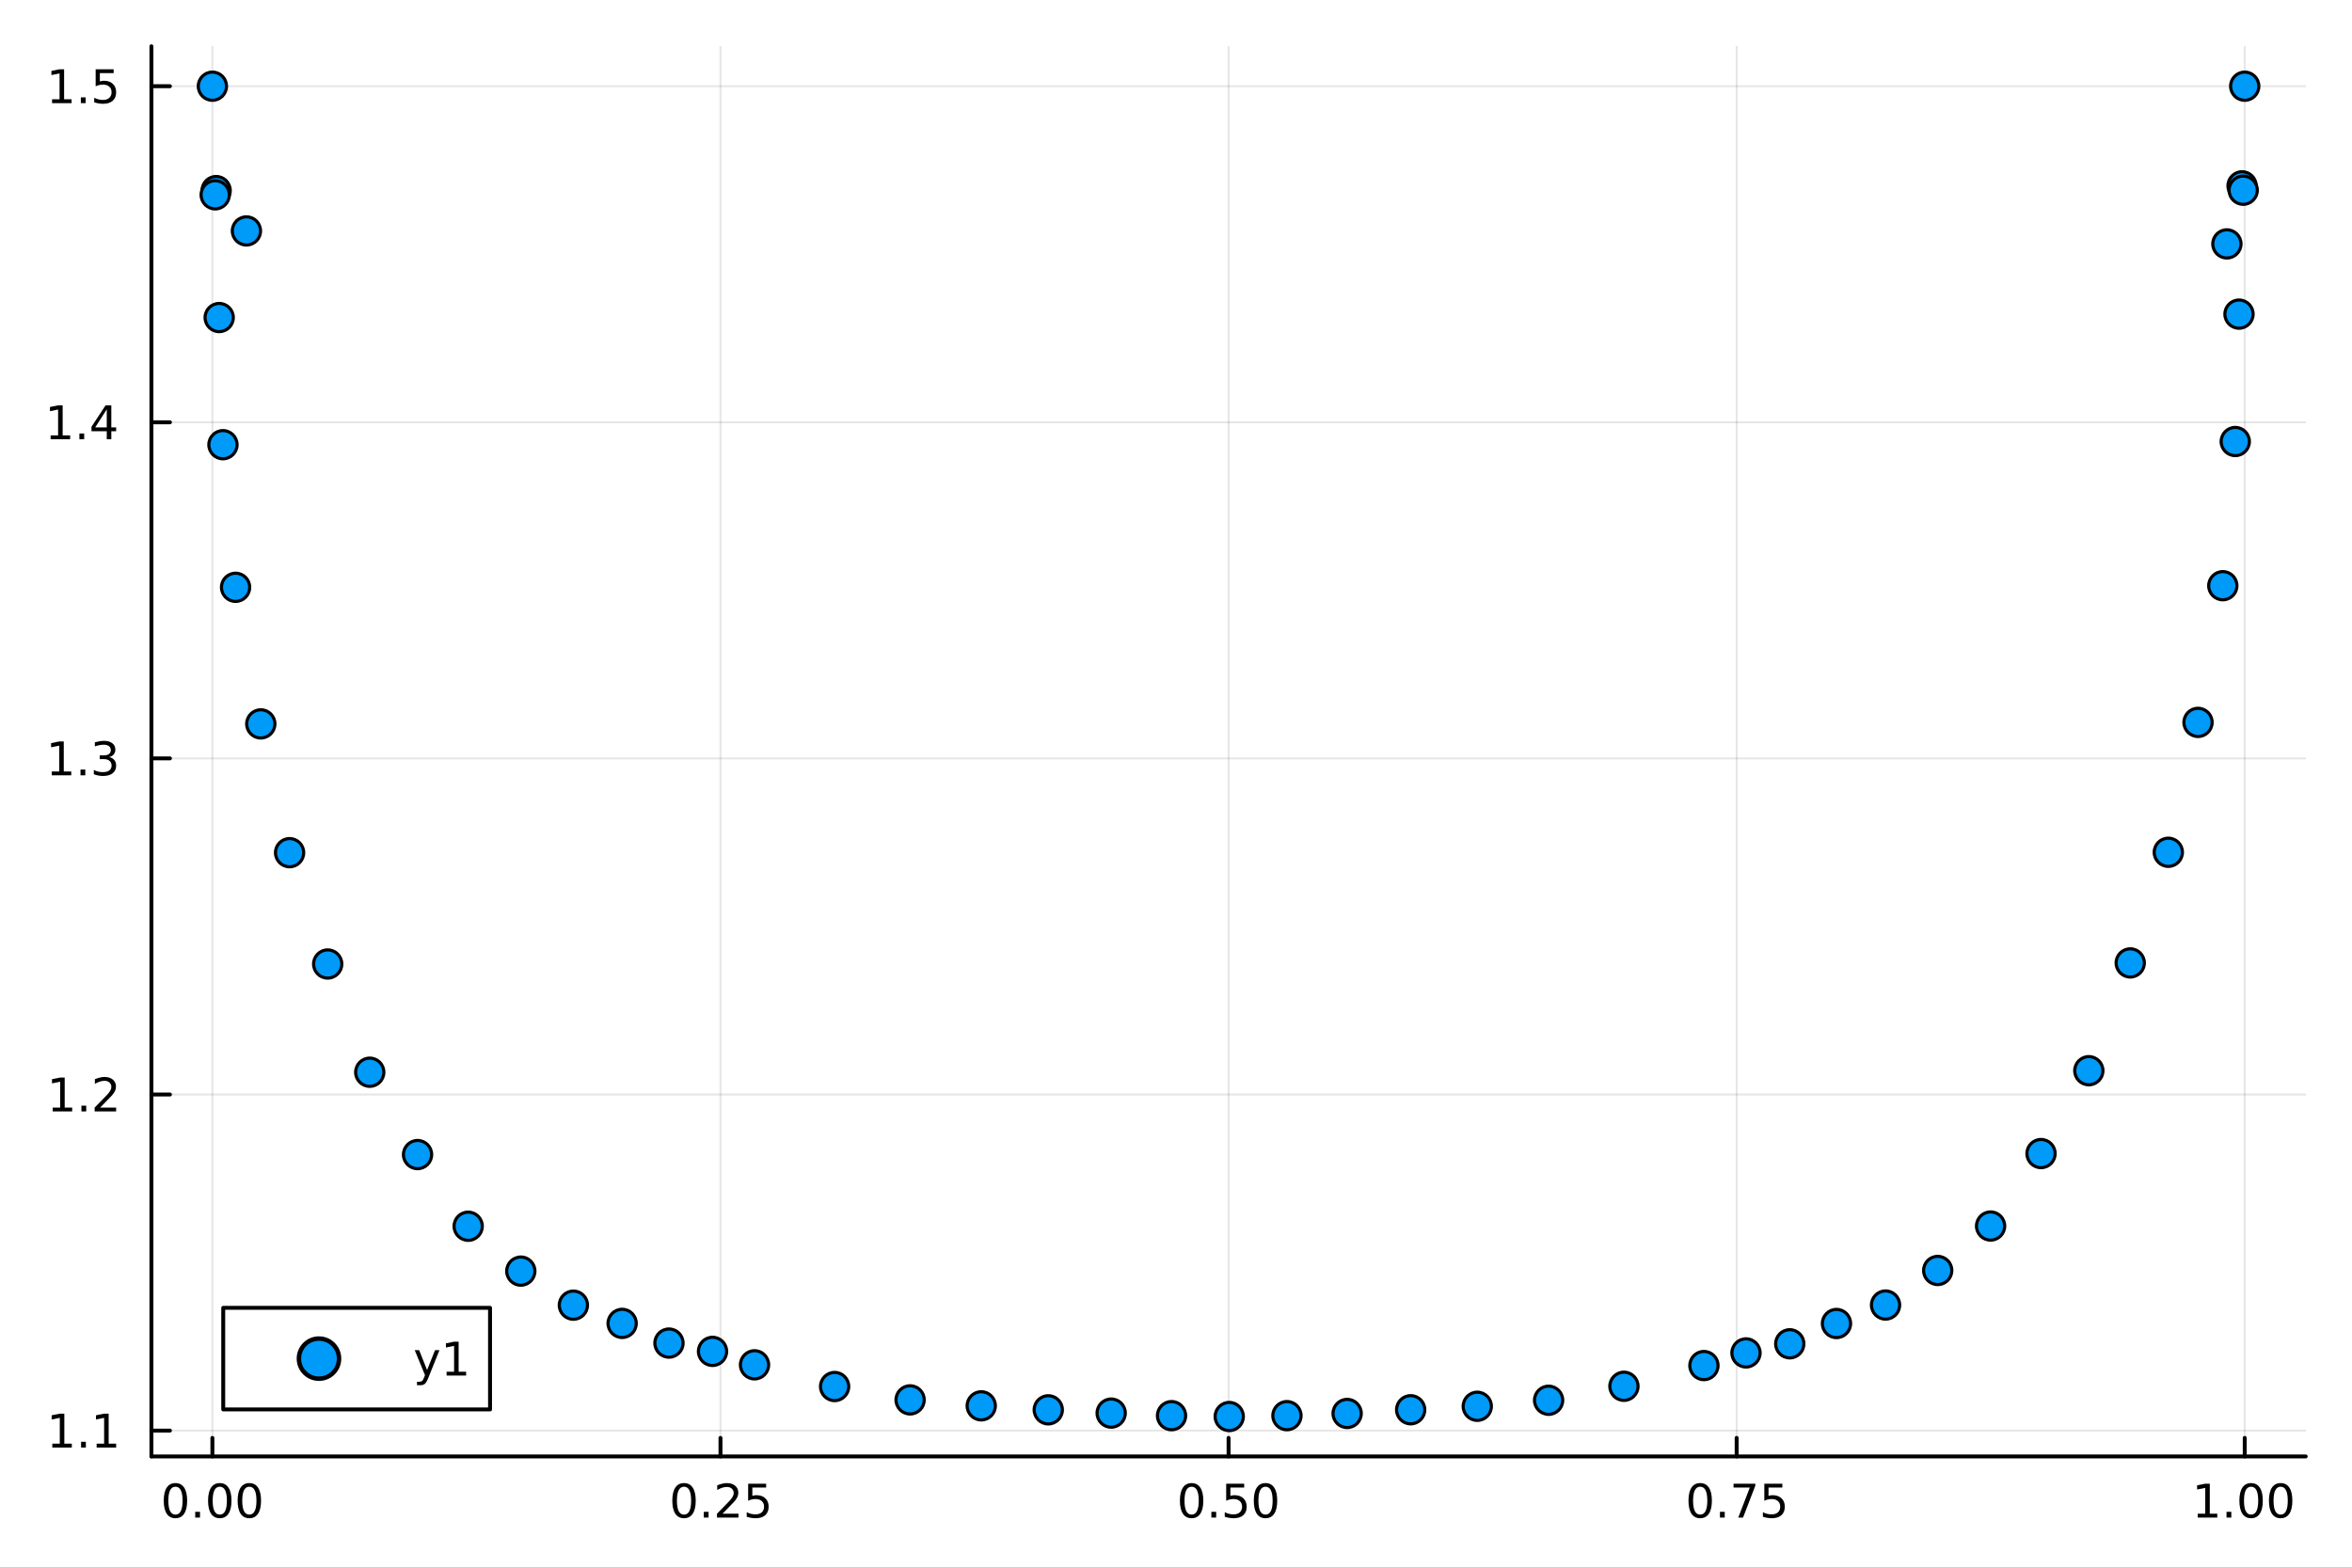 <svg xmlns="http://www.w3.org/2000/svg" xmlns:xlink="http://www.w3.org/1999/xlink" width="600" height="400" viewBox="0 0 2400 1600">
<rect x="0" y="0" width="2400" height="1600" fill="#333333" stroke="none"/>
<defs>
  <clipPath id="clip530">
    <rect x="0" y="0" width="2400" height="1600"></rect>
  </clipPath>
</defs>
<path clip-path="url(#clip530)" d="M0 1600 L2400 1600 L2400 0 L0 0  Z" fill="#ffffff" fill-rule="evenodd" fill-opacity="1"></path>
<defs>
  <clipPath id="clip531">
    <rect x="480" y="0" width="1681" height="1600"></rect>
  </clipPath>
</defs>
<path clip-path="url(#clip530)" d="M154.515 1486.45 L2352.76 1486.45 L2352.76 47.244 L154.515 47.244  Z" fill="#ffffff" fill-rule="evenodd" fill-opacity="1"></path>
<defs>
  <clipPath id="clip532">
    <rect x="154" y="47" width="2199" height="1440"></rect>
  </clipPath>
</defs>
<polyline clip-path="url(#clip532)" style="stroke:#000000; stroke-linecap:round; stroke-linejoin:round; stroke-width:2; stroke-opacity:0.1; fill:none" points="216.729,1486.45 216.729,47.244 "></polyline>
<polyline clip-path="url(#clip532)" style="stroke:#000000; stroke-linecap:round; stroke-linejoin:round; stroke-width:2; stroke-opacity:0.1; fill:none" points="735.182,1486.45 735.182,47.244 "></polyline>
<polyline clip-path="url(#clip532)" style="stroke:#000000; stroke-linecap:round; stroke-linejoin:round; stroke-width:2; stroke-opacity:0.1; fill:none" points="1253.64,1486.45 1253.64,47.244 "></polyline>
<polyline clip-path="url(#clip532)" style="stroke:#000000; stroke-linecap:round; stroke-linejoin:round; stroke-width:2; stroke-opacity:0.1; fill:none" points="1772.09,1486.45 1772.09,47.244 "></polyline>
<polyline clip-path="url(#clip532)" style="stroke:#000000; stroke-linecap:round; stroke-linejoin:round; stroke-width:2; stroke-opacity:0.1; fill:none" points="2290.54,1486.45 2290.54,47.244 "></polyline>
<polyline clip-path="url(#clip530)" style="stroke:#000000; stroke-linecap:round; stroke-linejoin:round; stroke-width:4; stroke-opacity:1; fill:none" points="154.515,1486.45 2352.76,1486.45 "></polyline>
<polyline clip-path="url(#clip530)" style="stroke:#000000; stroke-linecap:round; stroke-linejoin:round; stroke-width:4; stroke-opacity:1; fill:none" points="216.729,1486.45 216.729,1467.55 "></polyline>
<polyline clip-path="url(#clip530)" style="stroke:#000000; stroke-linecap:round; stroke-linejoin:round; stroke-width:4; stroke-opacity:1; fill:none" points="735.182,1486.45 735.182,1467.55 "></polyline>
<polyline clip-path="url(#clip530)" style="stroke:#000000; stroke-linecap:round; stroke-linejoin:round; stroke-width:4; stroke-opacity:1; fill:none" points="1253.64,1486.45 1253.64,1467.55 "></polyline>
<polyline clip-path="url(#clip530)" style="stroke:#000000; stroke-linecap:round; stroke-linejoin:round; stroke-width:4; stroke-opacity:1; fill:none" points="1772.09,1486.45 1772.09,1467.55 "></polyline>
<polyline clip-path="url(#clip530)" style="stroke:#000000; stroke-linecap:round; stroke-linejoin:round; stroke-width:4; stroke-opacity:1; fill:none" points="2290.54,1486.45 2290.54,1467.55 "></polyline>
<path clip-path="url(#clip530)" d="M179.033 1517.37 Q175.422 1517.37 173.593 1520.93 Q171.787 1524.47 171.787 1531.6 Q171.787 1538.71 173.593 1542.27 Q175.422 1545.82 179.033 1545.82 Q182.667 1545.82 184.473 1542.27 Q186.301 1538.71 186.301 1531.6 Q186.301 1524.47 184.473 1520.93 Q182.667 1517.37 179.033 1517.37 M179.033 1513.66 Q184.843 1513.66 187.898 1518.27 Q190.977 1522.85 190.977 1531.6 Q190.977 1540.33 187.898 1544.94 Q184.843 1549.52 179.033 1549.52 Q173.223 1549.52 170.144 1544.94 Q167.088 1540.33 167.088 1531.6 Q167.088 1522.85 170.144 1518.27 Q173.223 1513.66 179.033 1513.66 Z" fill="#000000" fill-rule="nonzero" fill-opacity="1"></path><path clip-path="url(#clip530)" d="M199.195 1542.97 L204.079 1542.97 L204.079 1548.85 L199.195 1548.85 L199.195 1542.97 Z" fill="#000000" fill-rule="nonzero" fill-opacity="1"></path><path clip-path="url(#clip530)" d="M224.264 1517.37 Q220.653 1517.37 218.824 1520.93 Q217.019 1524.47 217.019 1531.6 Q217.019 1538.71 218.824 1542.27 Q220.653 1545.82 224.264 1545.82 Q227.898 1545.82 229.704 1542.27 Q231.532 1538.71 231.532 1531.6 Q231.532 1524.47 229.704 1520.93 Q227.898 1517.37 224.264 1517.37 M224.264 1513.66 Q230.074 1513.66 233.13 1518.27 Q236.208 1522.85 236.208 1531.6 Q236.208 1540.33 233.13 1544.94 Q230.074 1549.52 224.264 1549.52 Q218.454 1549.52 215.375 1544.94 Q212.32 1540.33 212.32 1531.6 Q212.32 1522.85 215.375 1518.27 Q218.454 1513.66 224.264 1513.66 Z" fill="#000000" fill-rule="nonzero" fill-opacity="1"></path><path clip-path="url(#clip530)" d="M254.426 1517.37 Q250.815 1517.37 248.986 1520.93 Q247.181 1524.47 247.181 1531.6 Q247.181 1538.71 248.986 1542.27 Q250.815 1545.82 254.426 1545.82 Q258.06 1545.82 259.866 1542.27 Q261.694 1538.71 261.694 1531.6 Q261.694 1524.47 259.866 1520.93 Q258.06 1517.37 254.426 1517.37 M254.426 1513.66 Q260.236 1513.66 263.292 1518.27 Q266.37 1522.85 266.37 1531.6 Q266.37 1540.33 263.292 1544.94 Q260.236 1549.52 254.426 1549.52 Q248.616 1549.52 245.537 1544.94 Q242.481 1540.33 242.481 1531.6 Q242.481 1522.85 245.537 1518.27 Q248.616 1513.66 254.426 1513.66 Z" fill="#000000" fill-rule="nonzero" fill-opacity="1"></path><path clip-path="url(#clip530)" d="M697.983 1517.37 Q694.372 1517.37 692.544 1520.93 Q690.738 1524.47 690.738 1531.6 Q690.738 1538.71 692.544 1542.27 Q694.372 1545.82 697.983 1545.82 Q701.618 1545.82 703.423 1542.27 Q705.252 1538.71 705.252 1531.6 Q705.252 1524.47 703.423 1520.93 Q701.618 1517.37 697.983 1517.37 M697.983 1513.66 Q703.794 1513.66 706.849 1518.27 Q709.928 1522.85 709.928 1531.6 Q709.928 1540.33 706.849 1544.94 Q703.794 1549.52 697.983 1549.52 Q692.173 1549.52 689.095 1544.94 Q686.039 1540.33 686.039 1531.6 Q686.039 1522.85 689.095 1518.27 Q692.173 1513.66 697.983 1513.66 Z" fill="#000000" fill-rule="nonzero" fill-opacity="1"></path><path clip-path="url(#clip530)" d="M718.145 1542.97 L723.03 1542.97 L723.03 1548.85 L718.145 1548.85 L718.145 1542.97 Z" fill="#000000" fill-rule="nonzero" fill-opacity="1"></path><path clip-path="url(#clip530)" d="M737.243 1544.91 L753.562 1544.91 L753.562 1548.85 L731.618 1548.85 L731.618 1544.91 Q734.28 1542.16 738.863 1537.53 Q743.469 1532.88 744.65 1531.53 Q746.895 1529.01 747.775 1527.27 Q748.678 1525.51 748.678 1523.82 Q748.678 1521.07 746.733 1519.33 Q744.812 1517.6 741.71 1517.6 Q739.511 1517.6 737.057 1518.36 Q734.627 1519.13 731.849 1520.68 L731.849 1515.95 Q734.673 1514.82 737.127 1514.24 Q739.58 1513.66 741.617 1513.66 Q746.988 1513.66 750.182 1516.35 Q753.377 1519.03 753.377 1523.52 Q753.377 1525.65 752.567 1527.57 Q751.779 1529.47 749.673 1532.07 Q749.094 1532.74 745.992 1535.95 Q742.891 1539.15 737.243 1544.91 Z" fill="#000000" fill-rule="nonzero" fill-opacity="1"></path><path clip-path="url(#clip530)" d="M763.423 1514.29 L781.779 1514.29 L781.779 1518.22 L767.705 1518.22 L767.705 1526.7 Q768.724 1526.35 769.742 1526.19 Q770.761 1526 771.779 1526 Q777.566 1526 780.946 1529.17 Q784.326 1532.34 784.326 1537.76 Q784.326 1543.34 780.853 1546.44 Q777.381 1549.52 771.062 1549.52 Q768.886 1549.52 766.617 1549.15 Q764.372 1548.78 761.965 1548.04 L761.965 1543.34 Q764.048 1544.47 766.27 1545.03 Q768.492 1545.58 770.969 1545.58 Q774.974 1545.58 777.312 1543.48 Q779.65 1541.37 779.65 1537.76 Q779.65 1534.15 777.312 1532.04 Q774.974 1529.94 770.969 1529.94 Q769.094 1529.94 767.219 1530.35 Q765.367 1530.77 763.423 1531.65 L763.423 1514.29 Z" fill="#000000" fill-rule="nonzero" fill-opacity="1"></path><path clip-path="url(#clip530)" d="M1215.94 1517.37 Q1212.33 1517.37 1210.5 1520.93 Q1208.69 1524.47 1208.69 1531.6 Q1208.69 1538.71 1210.5 1542.27 Q1212.33 1545.82 1215.94 1545.82 Q1219.57 1545.82 1221.38 1542.27 Q1223.21 1538.71 1223.21 1531.6 Q1223.21 1524.47 1221.38 1520.93 Q1219.57 1517.37 1215.94 1517.37 M1215.94 1513.66 Q1221.75 1513.66 1224.8 1518.27 Q1227.88 1522.85 1227.88 1531.6 Q1227.88 1540.33 1224.8 1544.94 Q1221.75 1549.52 1215.94 1549.52 Q1210.13 1549.52 1207.05 1544.94 Q1203.99 1540.33 1203.99 1531.6 Q1203.99 1522.85 1207.05 1518.27 Q1210.13 1513.66 1215.94 1513.66 Z" fill="#000000" fill-rule="nonzero" fill-opacity="1"></path><path clip-path="url(#clip530)" d="M1236.1 1542.97 L1240.99 1542.97 L1240.99 1548.85 L1236.1 1548.85 L1236.1 1542.97 Z" fill="#000000" fill-rule="nonzero" fill-opacity="1"></path><path clip-path="url(#clip530)" d="M1251.22 1514.29 L1269.57 1514.29 L1269.57 1518.22 L1255.5 1518.22 L1255.5 1526.7 Q1256.52 1526.35 1257.54 1526.19 Q1258.55 1526 1259.57 1526 Q1265.36 1526 1268.74 1529.17 Q1272.12 1532.34 1272.12 1537.76 Q1272.12 1543.34 1268.65 1546.44 Q1265.17 1549.52 1258.86 1549.52 Q1256.68 1549.52 1254.41 1549.15 Q1252.17 1548.78 1249.76 1548.04 L1249.76 1543.34 Q1251.84 1544.47 1254.06 1545.03 Q1256.29 1545.58 1258.76 1545.58 Q1262.77 1545.58 1265.11 1543.48 Q1267.44 1541.37 1267.44 1537.76 Q1267.44 1534.15 1265.11 1532.04 Q1262.77 1529.94 1258.76 1529.94 Q1256.89 1529.94 1255.01 1530.35 Q1253.16 1530.77 1251.22 1531.65 L1251.22 1514.29 Z" fill="#000000" fill-rule="nonzero" fill-opacity="1"></path><path clip-path="url(#clip530)" d="M1291.33 1517.37 Q1287.72 1517.37 1285.89 1520.93 Q1284.09 1524.47 1284.09 1531.6 Q1284.09 1538.71 1285.89 1542.27 Q1287.72 1545.82 1291.33 1545.82 Q1294.97 1545.82 1296.77 1542.27 Q1298.6 1538.71 1298.6 1531.6 Q1298.6 1524.47 1296.77 1520.93 Q1294.97 1517.37 1291.33 1517.37 M1291.33 1513.66 Q1297.14 1513.66 1300.2 1518.27 Q1303.28 1522.85 1303.28 1531.6 Q1303.28 1540.33 1300.2 1544.94 Q1297.14 1549.52 1291.33 1549.52 Q1285.52 1549.52 1282.44 1544.94 Q1279.39 1540.33 1279.39 1531.6 Q1279.39 1522.85 1282.44 1518.27 Q1285.52 1513.66 1291.33 1513.66 Z" fill="#000000" fill-rule="nonzero" fill-opacity="1"></path><path clip-path="url(#clip530)" d="M1734.89 1517.37 Q1731.28 1517.37 1729.45 1520.93 Q1727.64 1524.47 1727.64 1531.6 Q1727.64 1538.71 1729.45 1542.27 Q1731.28 1545.82 1734.89 1545.82 Q1738.52 1545.82 1740.33 1542.27 Q1742.16 1538.71 1742.16 1531.6 Q1742.16 1524.47 1740.33 1520.93 Q1738.52 1517.37 1734.89 1517.37 M1734.89 1513.66 Q1740.7 1513.66 1743.76 1518.27 Q1746.83 1522.85 1746.83 1531.6 Q1746.83 1540.33 1743.76 1544.94 Q1740.7 1549.52 1734.89 1549.52 Q1729.08 1549.52 1726 1544.94 Q1722.95 1540.33 1722.95 1531.6 Q1722.95 1522.85 1726 1518.27 Q1729.08 1513.66 1734.89 1513.66 Z" fill="#000000" fill-rule="nonzero" fill-opacity="1"></path><path clip-path="url(#clip530)" d="M1755.05 1542.97 L1759.94 1542.97 L1759.94 1548.85 L1755.05 1548.85 L1755.05 1542.97 Z" fill="#000000" fill-rule="nonzero" fill-opacity="1"></path><path clip-path="url(#clip530)" d="M1768.94 1514.29 L1791.16 1514.29 L1791.16 1516.28 L1778.62 1548.85 L1773.73 1548.85 L1785.54 1518.22 L1768.94 1518.22 L1768.94 1514.29 Z" fill="#000000" fill-rule="nonzero" fill-opacity="1"></path><path clip-path="url(#clip530)" d="M1800.33 1514.29 L1818.69 1514.29 L1818.69 1518.22 L1804.61 1518.22 L1804.61 1526.7 Q1805.63 1526.35 1806.65 1526.19 Q1807.67 1526 1808.69 1526 Q1814.47 1526 1817.85 1529.17 Q1821.23 1532.34 1821.23 1537.76 Q1821.23 1543.34 1817.76 1546.44 Q1814.29 1549.52 1807.97 1549.52 Q1805.79 1549.52 1803.52 1549.15 Q1801.28 1548.78 1798.87 1548.04 L1798.87 1543.34 Q1800.95 1544.47 1803.18 1545.03 Q1805.4 1545.58 1807.88 1545.58 Q1811.88 1545.58 1814.22 1543.48 Q1816.56 1541.37 1816.56 1537.76 Q1816.56 1534.15 1814.22 1532.04 Q1811.88 1529.94 1807.88 1529.94 Q1806 1529.94 1804.13 1530.35 Q1802.27 1530.77 1800.33 1531.65 L1800.33 1514.29 Z" fill="#000000" fill-rule="nonzero" fill-opacity="1"></path><path clip-path="url(#clip530)" d="M2242.61 1544.91 L2250.25 1544.91 L2250.25 1518.55 L2241.94 1520.21 L2241.94 1515.95 L2250.21 1514.29 L2254.88 1514.29 L2254.88 1544.91 L2262.52 1544.91 L2262.52 1548.85 L2242.61 1548.85 L2242.61 1544.91 Z" fill="#000000" fill-rule="nonzero" fill-opacity="1"></path><path clip-path="url(#clip530)" d="M2271.97 1542.97 L2276.85 1542.97 L2276.85 1548.85 L2271.97 1548.85 L2271.97 1542.97 Z" fill="#000000" fill-rule="nonzero" fill-opacity="1"></path><path clip-path="url(#clip530)" d="M2297.03 1517.37 Q2293.42 1517.37 2291.59 1520.93 Q2289.79 1524.47 2289.79 1531.6 Q2289.79 1538.71 2291.59 1542.27 Q2293.42 1545.82 2297.03 1545.82 Q2300.67 1545.82 2302.47 1542.27 Q2304.3 1538.71 2304.3 1531.6 Q2304.3 1524.47 2302.47 1520.93 Q2300.67 1517.37 2297.03 1517.37 M2297.03 1513.66 Q2302.84 1513.66 2305.9 1518.27 Q2308.98 1522.85 2308.98 1531.6 Q2308.98 1540.33 2305.9 1544.94 Q2302.84 1549.52 2297.03 1549.52 Q2291.22 1549.52 2288.15 1544.94 Q2285.09 1540.33 2285.09 1531.6 Q2285.09 1522.85 2288.15 1518.27 Q2291.22 1513.66 2297.03 1513.66 Z" fill="#000000" fill-rule="nonzero" fill-opacity="1"></path><path clip-path="url(#clip530)" d="M2327.2 1517.37 Q2323.59 1517.37 2321.76 1520.93 Q2319.95 1524.47 2319.95 1531.6 Q2319.95 1538.71 2321.76 1542.27 Q2323.59 1545.82 2327.2 1545.82 Q2330.83 1545.82 2332.64 1542.27 Q2334.46 1538.71 2334.46 1531.6 Q2334.46 1524.47 2332.64 1520.93 Q2330.83 1517.37 2327.2 1517.37 M2327.2 1513.66 Q2333.01 1513.66 2336.06 1518.27 Q2339.14 1522.85 2339.14 1531.6 Q2339.14 1540.33 2336.06 1544.94 Q2333.01 1549.52 2327.2 1549.52 Q2321.39 1549.52 2318.31 1544.94 Q2315.25 1540.33 2315.25 1531.6 Q2315.25 1522.85 2318.31 1518.27 Q2321.39 1513.66 2327.2 1513.66 Z" fill="#000000" fill-rule="nonzero" fill-opacity="1"></path><polyline clip-path="url(#clip532)" style="stroke:#000000; stroke-linecap:round; stroke-linejoin:round; stroke-width:2; stroke-opacity:0.1; fill:none" points="154.515,1460.08 2352.76,1460.08 "></polyline>
<polyline clip-path="url(#clip532)" style="stroke:#000000; stroke-linecap:round; stroke-linejoin:round; stroke-width:2; stroke-opacity:0.1; fill:none" points="154.515,1117.06 2352.76,1117.06 "></polyline>
<polyline clip-path="url(#clip532)" style="stroke:#000000; stroke-linecap:round; stroke-linejoin:round; stroke-width:2; stroke-opacity:0.1; fill:none" points="154.515,774.031 2352.76,774.031 "></polyline>
<polyline clip-path="url(#clip532)" style="stroke:#000000; stroke-linecap:round; stroke-linejoin:round; stroke-width:2; stroke-opacity:0.1; fill:none" points="154.515,431.003 2352.76,431.003 "></polyline>
<polyline clip-path="url(#clip532)" style="stroke:#000000; stroke-linecap:round; stroke-linejoin:round; stroke-width:2; stroke-opacity:0.1; fill:none" points="154.515,87.976 2352.76,87.976 "></polyline>
<polyline clip-path="url(#clip530)" style="stroke:#000000; stroke-linecap:round; stroke-linejoin:round; stroke-width:4; stroke-opacity:1; fill:none" points="154.515,1486.45 154.515,47.244 "></polyline>
<polyline clip-path="url(#clip530)" style="stroke:#000000; stroke-linecap:round; stroke-linejoin:round; stroke-width:4; stroke-opacity:1; fill:none" points="154.515,1460.08 173.413,1460.08 "></polyline>
<polyline clip-path="url(#clip530)" style="stroke:#000000; stroke-linecap:round; stroke-linejoin:round; stroke-width:4; stroke-opacity:1; fill:none" points="154.515,1117.06 173.413,1117.06 "></polyline>
<polyline clip-path="url(#clip530)" style="stroke:#000000; stroke-linecap:round; stroke-linejoin:round; stroke-width:4; stroke-opacity:1; fill:none" points="154.515,774.031 173.413,774.031 "></polyline>
<polyline clip-path="url(#clip530)" style="stroke:#000000; stroke-linecap:round; stroke-linejoin:round; stroke-width:4; stroke-opacity:1; fill:none" points="154.515,431.003 173.413,431.003 "></polyline>
<polyline clip-path="url(#clip530)" style="stroke:#000000; stroke-linecap:round; stroke-linejoin:round; stroke-width:4; stroke-opacity:1; fill:none" points="154.515,87.976 173.413,87.976 "></polyline>
<path clip-path="url(#clip530)" d="M53.376 1473.43 L61.015 1473.43 L61.015 1447.06 L52.705 1448.73 L52.705 1444.47 L60.969 1442.8 L65.645 1442.8 L65.645 1473.43 L73.284 1473.43 L73.284 1477.36 L53.376 1477.36 L53.376 1473.43 Z" fill="#000000" fill-rule="nonzero" fill-opacity="1"></path><path clip-path="url(#clip530)" d="M82.728 1471.49 L87.612 1471.49 L87.612 1477.36 L82.728 1477.36 L82.728 1471.49 Z" fill="#000000" fill-rule="nonzero" fill-opacity="1"></path><path clip-path="url(#clip530)" d="M98.608 1473.43 L106.246 1473.43 L106.246 1447.06 L97.936 1448.73 L97.936 1444.47 L106.2 1442.8 L110.876 1442.8 L110.876 1473.43 L118.515 1473.43 L118.515 1477.36 L98.608 1477.36 L98.608 1473.43 Z" fill="#000000" fill-rule="nonzero" fill-opacity="1"></path><path clip-path="url(#clip530)" d="M53.747 1130.4 L61.386 1130.4 L61.386 1104.04 L53.075 1105.7 L53.075 1101.44 L61.339 1099.78 L66.015 1099.78 L66.015 1130.4 L73.654 1130.4 L73.654 1134.34 L53.747 1134.34 L53.747 1130.4 Z" fill="#000000" fill-rule="nonzero" fill-opacity="1"></path><path clip-path="url(#clip530)" d="M83.098 1128.46 L87.983 1128.46 L87.983 1134.34 L83.098 1134.34 L83.098 1128.46 Z" fill="#000000" fill-rule="nonzero" fill-opacity="1"></path><path clip-path="url(#clip530)" d="M102.196 1130.4 L118.515 1130.4 L118.515 1134.34 L96.571 1134.34 L96.571 1130.4 Q99.233 1127.65 103.816 1123.02 Q108.422 1118.37 109.603 1117.02 Q111.848 1114.5 112.728 1112.76 Q113.631 1111 113.631 1109.31 Q113.631 1106.56 111.686 1104.82 Q109.765 1103.09 106.663 1103.09 Q104.464 1103.09 102.01 1103.85 Q99.58 1104.62 96.802 1106.17 L96.802 1101.44 Q99.626 1100.31 102.08 1099.73 Q104.534 1099.15 106.571 1099.15 Q111.941 1099.15 115.135 1101.84 Q118.33 1104.52 118.33 1109.01 Q118.33 1111.14 117.52 1113.06 Q116.733 1114.96 114.626 1117.56 Q114.047 1118.23 110.946 1121.44 Q107.844 1124.64 102.196 1130.4 Z" fill="#000000" fill-rule="nonzero" fill-opacity="1"></path><path clip-path="url(#clip530)" d="M52.798 787.375 L60.437 787.375 L60.437 761.01 L52.126 762.676 L52.126 758.417 L60.39 756.751 L65.066 756.751 L65.066 787.375 L72.705 787.375 L72.705 791.311 L52.798 791.311 L52.798 787.375 Z" fill="#000000" fill-rule="nonzero" fill-opacity="1"></path><path clip-path="url(#clip530)" d="M82.149 785.431 L87.034 785.431 L87.034 791.311 L82.149 791.311 L82.149 785.431 Z" fill="#000000" fill-rule="nonzero" fill-opacity="1"></path><path clip-path="url(#clip530)" d="M111.385 772.676 Q114.742 773.394 116.617 775.663 Q118.515 777.931 118.515 781.264 Q118.515 786.38 114.996 789.181 Q111.478 791.982 104.996 791.982 Q102.821 791.982 100.506 791.542 Q98.214 791.125 95.76 790.269 L95.76 785.755 Q97.705 786.889 100.02 787.468 Q102.334 788.047 104.858 788.047 Q109.256 788.047 111.547 786.311 Q113.862 784.574 113.862 781.264 Q113.862 778.209 111.709 776.496 Q109.58 774.76 105.76 774.76 L101.733 774.76 L101.733 770.917 L105.946 770.917 Q109.395 770.917 111.223 769.551 Q113.052 768.163 113.052 765.57 Q113.052 762.908 111.154 761.496 Q109.279 760.061 105.76 760.061 Q103.839 760.061 101.64 760.477 Q99.441 760.894 96.802 761.774 L96.802 757.607 Q99.464 756.866 101.779 756.496 Q104.117 756.126 106.177 756.126 Q111.501 756.126 114.603 758.556 Q117.705 760.964 117.705 765.084 Q117.705 767.954 116.061 769.945 Q114.418 771.913 111.385 772.676 Z" fill="#000000" fill-rule="nonzero" fill-opacity="1"></path><path clip-path="url(#clip530)" d="M51.663 444.348 L59.302 444.348 L59.302 417.983 L50.992 419.649 L50.992 415.39 L59.256 413.723 L63.932 413.723 L63.932 444.348 L71.571 444.348 L71.571 448.283 L51.663 448.283 L51.663 444.348 Z" fill="#000000" fill-rule="nonzero" fill-opacity="1"></path><path clip-path="url(#clip530)" d="M81.015 442.404 L85.899 442.404 L85.899 448.283 L81.015 448.283 L81.015 442.404 Z" fill="#000000" fill-rule="nonzero" fill-opacity="1"></path><path clip-path="url(#clip530)" d="M108.932 417.797 L97.126 436.246 L108.932 436.246 L108.932 417.797 M107.705 413.723 L113.584 413.723 L113.584 436.246 L118.515 436.246 L118.515 440.135 L113.584 440.135 L113.584 448.283 L108.932 448.283 L108.932 440.135 L93.33 440.135 L93.33 435.621 L107.705 413.723 Z" fill="#000000" fill-rule="nonzero" fill-opacity="1"></path><path clip-path="url(#clip530)" d="M53.145 101.321 L60.784 101.321 L60.784 74.956 L52.474 76.622 L52.474 72.363 L60.737 70.696 L65.413 70.696 L65.413 101.321 L73.052 101.321 L73.052 105.256 L53.145 105.256 L53.145 101.321 Z" fill="#000000" fill-rule="nonzero" fill-opacity="1"></path><path clip-path="url(#clip530)" d="M82.497 99.377 L87.381 99.377 L87.381 105.256 L82.497 105.256 L82.497 99.377 Z" fill="#000000" fill-rule="nonzero" fill-opacity="1"></path><path clip-path="url(#clip530)" d="M97.612 70.696 L115.969 70.696 L115.969 74.631 L101.895 74.631 L101.895 83.104 Q102.913 82.756 103.932 82.594 Q104.95 82.409 105.969 82.409 Q111.756 82.409 115.135 85.581 Q118.515 88.752 118.515 94.168 Q118.515 99.747 115.043 102.849 Q111.571 105.928 105.251 105.928 Q103.075 105.928 100.807 105.557 Q98.561 105.187 96.154 104.446 L96.154 99.747 Q98.237 100.881 100.459 101.437 Q102.682 101.992 105.159 101.992 Q109.163 101.992 111.501 99.886 Q113.839 97.779 113.839 94.168 Q113.839 90.557 111.501 88.451 Q109.163 86.344 105.159 86.344 Q103.284 86.344 101.409 86.761 Q99.557 87.178 97.612 88.057 L97.612 70.696 Z" fill="#000000" fill-rule="nonzero" fill-opacity="1"></path><circle clip-path="url(#clip532)" cx="2280.88" cy="450.626" r="14.4" fill="#009af9" fill-rule="evenodd" fill-opacity="1" stroke="#000000" stroke-opacity="1" stroke-width="3.2"></circle>
<circle clip-path="url(#clip532)" cx="682.616" cy="1370.77" r="14.4" fill="#009af9" fill-rule="evenodd" fill-opacity="1" stroke="#000000" stroke-opacity="1" stroke-width="3.2"></circle>
<circle clip-path="url(#clip532)" cx="1001.27" cy="1434.81" r="14.4" fill="#009af9" fill-rule="evenodd" fill-opacity="1" stroke="#000000" stroke-opacity="1" stroke-width="3.2"></circle>
<circle clip-path="url(#clip532)" cx="851.651" cy="1415.1" r="14.4" fill="#009af9" fill-rule="evenodd" fill-opacity="1" stroke="#000000" stroke-opacity="1" stroke-width="3.2"></circle>
<circle clip-path="url(#clip532)" cx="2284.69" cy="320.594" r="14.4" fill="#009af9" fill-rule="evenodd" fill-opacity="1" stroke="#000000" stroke-opacity="1" stroke-width="3.2"></circle>
<circle clip-path="url(#clip532)" cx="240.383" cy="599.412" r="14.4" fill="#009af9" fill-rule="evenodd" fill-opacity="1" stroke="#000000" stroke-opacity="1" stroke-width="3.2"></circle>
<circle clip-path="url(#clip532)" cx="2287.82" cy="189.668" r="14.4" fill="#009af9" fill-rule="evenodd" fill-opacity="1" stroke="#000000" stroke-opacity="1" stroke-width="3.2"></circle>
<circle clip-path="url(#clip532)" cx="2031.21" cy="1251.3" r="14.4" fill="#009af9" fill-rule="evenodd" fill-opacity="1" stroke="#000000" stroke-opacity="1" stroke-width="3.2"></circle>
<circle clip-path="url(#clip532)" cx="2082.67" cy="1177.34" r="14.4" fill="#009af9" fill-rule="evenodd" fill-opacity="1" stroke="#000000" stroke-opacity="1" stroke-width="3.2"></circle>
<circle clip-path="url(#clip532)" cx="1133.86" cy="1442.23" r="14.4" fill="#009af9" fill-rule="evenodd" fill-opacity="1" stroke="#000000" stroke-opacity="1" stroke-width="3.2"></circle>
<circle clip-path="url(#clip532)" cx="1439.46" cy="1438.81" r="14.4" fill="#009af9" fill-rule="evenodd" fill-opacity="1" stroke="#000000" stroke-opacity="1" stroke-width="3.2"></circle>
<circle clip-path="url(#clip532)" cx="377.288" cy="1094.32" r="14.4" fill="#009af9" fill-rule="evenodd" fill-opacity="1" stroke="#000000" stroke-opacity="1" stroke-width="3.2"></circle>
<circle clip-path="url(#clip532)" cx="295.496" cy="870.253" r="14.4" fill="#009af9" fill-rule="evenodd" fill-opacity="1" stroke="#000000" stroke-opacity="1" stroke-width="3.2"></circle>
<circle clip-path="url(#clip532)" cx="2131.45" cy="1092.77" r="14.4" fill="#009af9" fill-rule="evenodd" fill-opacity="1" stroke="#000000" stroke-opacity="1" stroke-width="3.2"></circle>
<circle clip-path="url(#clip532)" cx="634.833" cy="1350.67" r="14.4" fill="#009af9" fill-rule="evenodd" fill-opacity="1" stroke="#000000" stroke-opacity="1" stroke-width="3.2"></circle>
<circle clip-path="url(#clip532)" cx="477.742" cy="1251.51" r="14.4" fill="#009af9" fill-rule="evenodd" fill-opacity="1" stroke="#000000" stroke-opacity="1" stroke-width="3.2"></circle>
<circle clip-path="url(#clip532)" cx="2268.17" cy="597.777" r="14.4" fill="#009af9" fill-rule="evenodd" fill-opacity="1" stroke="#000000" stroke-opacity="1" stroke-width="3.2"></circle>
<circle clip-path="url(#clip532)" cx="1313.21" cy="1444.83" r="14.4" fill="#009af9" fill-rule="evenodd" fill-opacity="1" stroke="#000000" stroke-opacity="1" stroke-width="3.2"></circle>
<circle clip-path="url(#clip532)" cx="727.072" cy="1379.24" r="14.4" fill="#009af9" fill-rule="evenodd" fill-opacity="1" stroke="#000000" stroke-opacity="1" stroke-width="3.2"></circle>
<circle clip-path="url(#clip532)" cx="216.729" cy="87.976" r="14.4" fill="#009af9" fill-rule="evenodd" fill-opacity="1" stroke="#000000" stroke-opacity="1" stroke-width="3.2"></circle>
<circle clip-path="url(#clip532)" cx="2272.33" cy="248.929" r="14.4" fill="#009af9" fill-rule="evenodd" fill-opacity="1" stroke="#000000" stroke-opacity="1" stroke-width="3.2"></circle>
<circle clip-path="url(#clip532)" cx="2173.71" cy="982.765" r="14.4" fill="#009af9" fill-rule="evenodd" fill-opacity="1" stroke="#000000" stroke-opacity="1" stroke-width="3.2"></circle>
<circle clip-path="url(#clip532)" cx="1781.63" cy="1380.8" r="14.4" fill="#009af9" fill-rule="evenodd" fill-opacity="1" stroke="#000000" stroke-opacity="1" stroke-width="3.2"></circle>
<circle clip-path="url(#clip532)" cx="1254.32" cy="1445.72" r="14.4" fill="#009af9" fill-rule="evenodd" fill-opacity="1" stroke="#000000" stroke-opacity="1" stroke-width="3.2"></circle>
<circle clip-path="url(#clip532)" cx="1195.44" cy="1444.84" r="14.4" fill="#009af9" fill-rule="evenodd" fill-opacity="1" stroke="#000000" stroke-opacity="1" stroke-width="3.2"></circle>
<circle clip-path="url(#clip532)" cx="334.38" cy="983.872" r="14.4" fill="#009af9" fill-rule="evenodd" fill-opacity="1" stroke="#000000" stroke-opacity="1" stroke-width="3.2"></circle>
<circle clip-path="url(#clip532)" cx="1873.96" cy="1350.78" r="14.4" fill="#009af9" fill-rule="evenodd" fill-opacity="1" stroke="#000000" stroke-opacity="1" stroke-width="3.2"></circle>
<circle clip-path="url(#clip532)" cx="1657.07" cy="1414.85" r="14.4" fill="#009af9" fill-rule="evenodd" fill-opacity="1" stroke="#000000" stroke-opacity="1" stroke-width="3.2"></circle>
<circle clip-path="url(#clip532)" cx="1738.69" cy="1393.71" r="14.4" fill="#009af9" fill-rule="evenodd" fill-opacity="1" stroke="#000000" stroke-opacity="1" stroke-width="3.2"></circle>
<circle clip-path="url(#clip532)" cx="251.449" cy="235.684" r="14.4" fill="#009af9" fill-rule="evenodd" fill-opacity="1" stroke="#000000" stroke-opacity="1" stroke-width="3.2"></circle>
<circle clip-path="url(#clip532)" cx="266.107" cy="738.811" r="14.4" fill="#009af9" fill-rule="evenodd" fill-opacity="1" stroke="#000000" stroke-opacity="1" stroke-width="3.2"></circle>
<circle clip-path="url(#clip532)" cx="2212.57" cy="869.844" r="14.4" fill="#009af9" fill-rule="evenodd" fill-opacity="1" stroke="#000000" stroke-opacity="1" stroke-width="3.2"></circle>
<circle clip-path="url(#clip532)" cx="928.681" cy="1428.73" r="14.4" fill="#009af9" fill-rule="evenodd" fill-opacity="1" stroke="#000000" stroke-opacity="1" stroke-width="3.2"></circle>
<circle clip-path="url(#clip532)" cx="1069.66" cy="1438.89" r="14.4" fill="#009af9" fill-rule="evenodd" fill-opacity="1" stroke="#000000" stroke-opacity="1" stroke-width="3.2"></circle>
<circle clip-path="url(#clip532)" cx="227.502" cy="453.859" r="14.4" fill="#009af9" fill-rule="evenodd" fill-opacity="1" stroke="#000000" stroke-opacity="1" stroke-width="3.2"></circle>
<circle clip-path="url(#clip532)" cx="1580.21" cy="1429.12" r="14.4" fill="#009af9" fill-rule="evenodd" fill-opacity="1" stroke="#000000" stroke-opacity="1" stroke-width="3.2"></circle>
<circle clip-path="url(#clip532)" cx="531.438" cy="1297.31" r="14.4" fill="#009af9" fill-rule="evenodd" fill-opacity="1" stroke="#000000" stroke-opacity="1" stroke-width="3.2"></circle>
<circle clip-path="url(#clip532)" cx="1374.63" cy="1442.59" r="14.4" fill="#009af9" fill-rule="evenodd" fill-opacity="1" stroke="#000000" stroke-opacity="1" stroke-width="3.2"></circle>
<circle clip-path="url(#clip532)" cx="2242.88" cy="737.276" r="14.4" fill="#009af9" fill-rule="evenodd" fill-opacity="1" stroke="#000000" stroke-opacity="1" stroke-width="3.2"></circle>
<circle clip-path="url(#clip532)" cx="1826.28" cy="1371.5" r="14.4" fill="#009af9" fill-rule="evenodd" fill-opacity="1" stroke="#000000" stroke-opacity="1" stroke-width="3.2"></circle>
<circle clip-path="url(#clip532)" cx="585.075" cy="1332.07" r="14.4" fill="#009af9" fill-rule="evenodd" fill-opacity="1" stroke="#000000" stroke-opacity="1" stroke-width="3.2"></circle>
<circle clip-path="url(#clip532)" cx="2290.54" cy="87.976" r="14.4" fill="#009af9" fill-rule="evenodd" fill-opacity="1" stroke="#000000" stroke-opacity="1" stroke-width="3.2"></circle>
<circle clip-path="url(#clip532)" cx="1507.42" cy="1435.27" r="14.4" fill="#009af9" fill-rule="evenodd" fill-opacity="1" stroke="#000000" stroke-opacity="1" stroke-width="3.2"></circle>
<circle clip-path="url(#clip532)" cx="220.548" cy="194.507" r="14.4" fill="#009af9" fill-rule="evenodd" fill-opacity="1" stroke="#000000" stroke-opacity="1" stroke-width="3.2"></circle>
<circle clip-path="url(#clip532)" cx="1977.25" cy="1296.65" r="14.4" fill="#009af9" fill-rule="evenodd" fill-opacity="1" stroke="#000000" stroke-opacity="1" stroke-width="3.2"></circle>
<circle clip-path="url(#clip532)" cx="2288.98" cy="194.141" r="14.4" fill="#009af9" fill-rule="evenodd" fill-opacity="1" stroke="#000000" stroke-opacity="1" stroke-width="3.2"></circle>
<circle clip-path="url(#clip532)" cx="219.601" cy="198.838" r="14.4" fill="#009af9" fill-rule="evenodd" fill-opacity="1" stroke="#000000" stroke-opacity="1" stroke-width="3.2"></circle>
<circle clip-path="url(#clip532)" cx="769.925" cy="1392.95" r="14.4" fill="#009af9" fill-rule="evenodd" fill-opacity="1" stroke="#000000" stroke-opacity="1" stroke-width="3.2"></circle>
<circle clip-path="url(#clip532)" cx="426.071" cy="1178.37" r="14.4" fill="#009af9" fill-rule="evenodd" fill-opacity="1" stroke="#000000" stroke-opacity="1" stroke-width="3.2"></circle>
<circle clip-path="url(#clip532)" cx="223.656" cy="324.09" r="14.4" fill="#009af9" fill-rule="evenodd" fill-opacity="1" stroke="#000000" stroke-opacity="1" stroke-width="3.2"></circle>
<circle clip-path="url(#clip532)" cx="1924.03" cy="1331.93" r="14.4" fill="#009af9" fill-rule="evenodd" fill-opacity="1" stroke="#000000" stroke-opacity="1" stroke-width="3.2"></circle>
<path clip-path="url(#clip530)" d="M227.79 1438.47 L500.044 1438.47 L500.044 1334.79 L227.79 1334.79  Z" fill="#ffffff" fill-rule="evenodd" fill-opacity="1"></path>
<polyline clip-path="url(#clip530)" style="stroke:#000000; stroke-linecap:round; stroke-linejoin:round; stroke-width:4; stroke-opacity:1; fill:none" points="227.79,1438.47 500.044,1438.47 500.044,1334.79 227.79,1334.79 227.79,1438.47 "></polyline>
<circle clip-path="url(#clip530)" cx="325.489" cy="1386.63" r="20.48" fill="#009af9" fill-rule="evenodd" fill-opacity="1" stroke="#000000" stroke-opacity="1" stroke-width="4.551"></circle>
<path clip-path="url(#clip530)" d="M437.031 1406.32 Q435.226 1410.95 433.513 1412.36 Q431.8 1413.78 428.93 1413.78 L425.527 1413.78 L425.527 1410.21 L428.027 1410.21 Q429.786 1410.21 430.758 1409.38 Q431.73 1408.54 432.911 1405.44 L433.675 1403.5 L423.189 1377.99 L427.703 1377.99 L435.804 1398.27 L443.906 1377.99 L448.42 1377.99 L437.031 1406.32 Z" fill="#000000" fill-rule="nonzero" fill-opacity="1"></path><path clip-path="url(#clip530)" d="M455.712 1399.98 L463.351 1399.98 L463.351 1373.61 L455.04 1375.28 L455.04 1371.02 L463.304 1369.35 L467.98 1369.35 L467.98 1399.98 L475.619 1399.98 L475.619 1403.91 L455.712 1403.91 L455.712 1399.98 Z" fill="#000000" fill-rule="nonzero" fill-opacity="1"></path></svg>